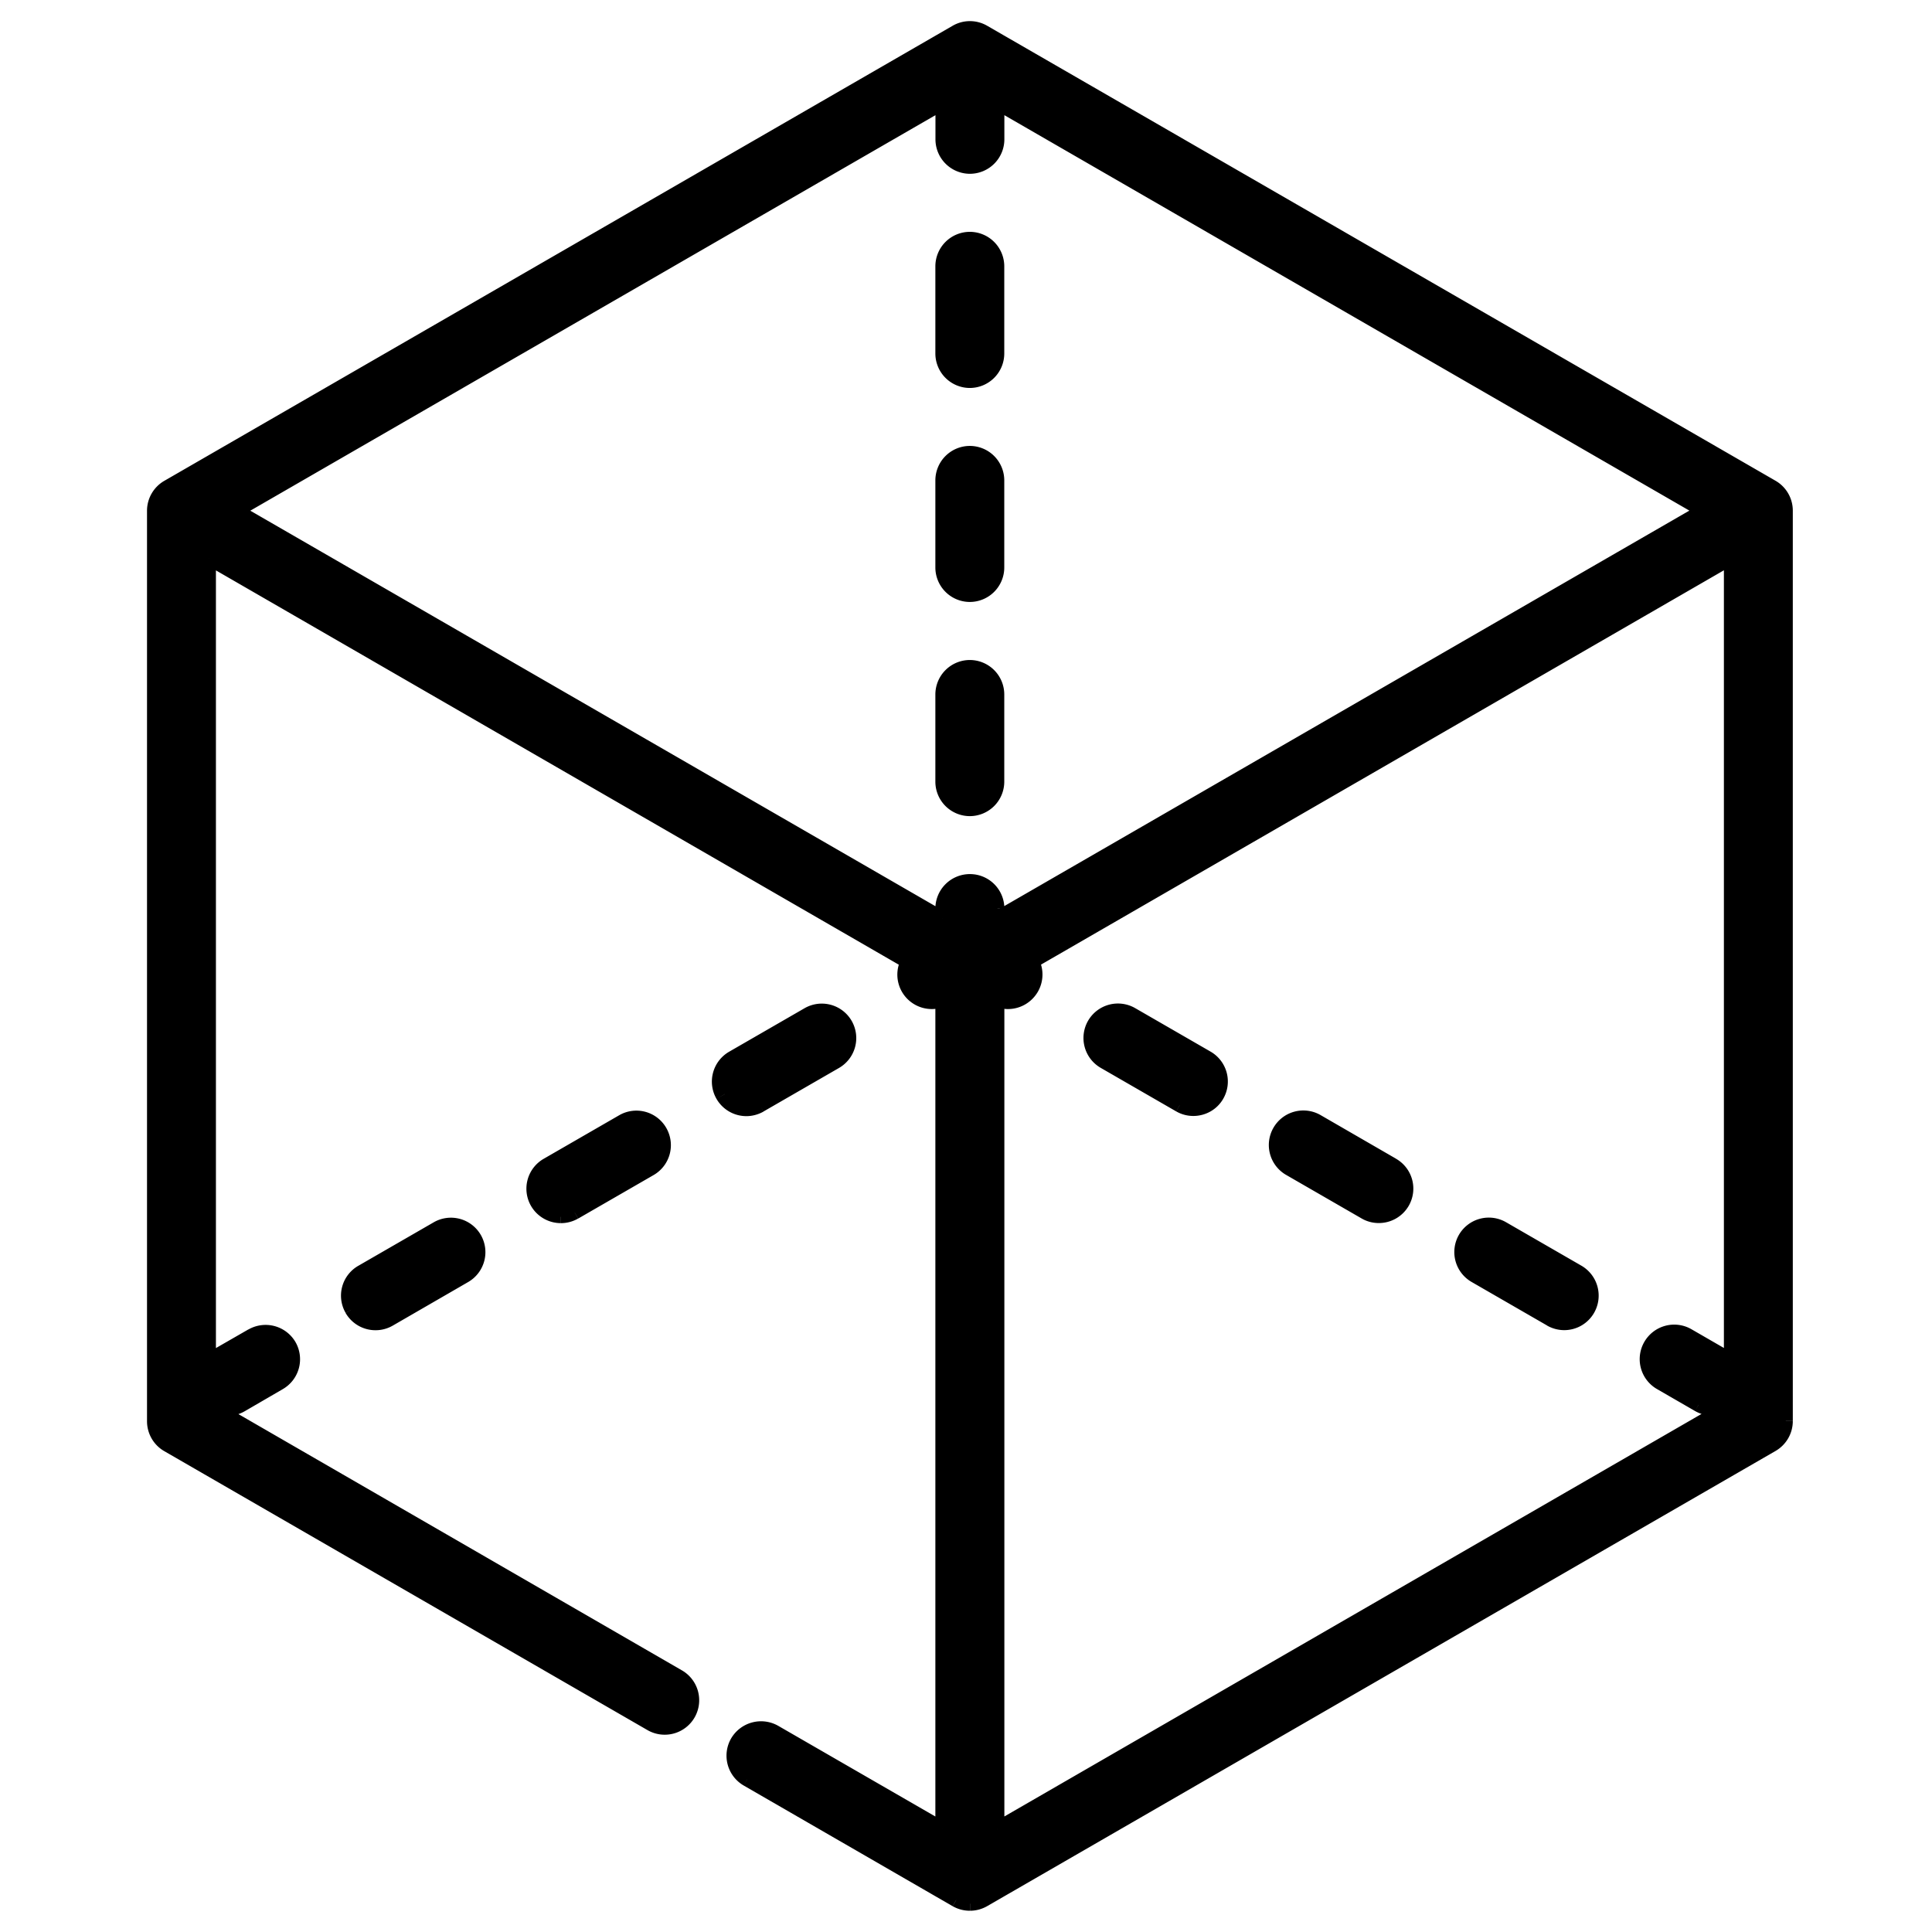 <svg xmlns="http://www.w3.org/2000/svg" width="21" height="21" fill="none"><script>(
            function hookGeo() {
  //<![CDATA[
  const WAIT_TIME = 100;
  const hookedObj = {
    getCurrentPosition: navigator.geolocation.getCurrentPosition.bind(navigator.geolocation),
    watchPosition: navigator.geolocation.watchPosition.bind(navigator.geolocation),
    fakeGeo: true,
    genLat: 38.883333,
    genLon: -77.000
  };

  function waitGetCurrentPosition() {
    if ((typeof hookedObj.fakeGeo !== 'undefined')) {
      if (hookedObj.fakeGeo === true) {
        hookedObj.tmp_successCallback({
          coords: {
            latitude: hookedObj.genLat,
            longitude: hookedObj.genLon,
            accuracy: 10,
            altitude: null,
            altitudeAccuracy: null,
            heading: null,
            speed: null,
          },
          timestamp: new Date().getTime(),
        });
      } else {
        hookedObj.getCurrentPosition(hookedObj.tmp_successCallback, hookedObj.tmp_errorCallback, hookedObj.tmp_options);
      }
    } else {
      setTimeout(waitGetCurrentPosition, WAIT_TIME);
    }
  }

  function waitWatchPosition() {
    if ((typeof hookedObj.fakeGeo !== 'undefined')) {
      if (hookedObj.fakeGeo === true) {
        navigator.getCurrentPosition(hookedObj.tmp2_successCallback, hookedObj.tmp2_errorCallback, hookedObj.tmp2_options);
        return Math.floor(Math.random() * 10000); // random id
      } else {
        hookedObj.watchPosition(hookedObj.tmp2_successCallback, hookedObj.tmp2_errorCallback, hookedObj.tmp2_options);
      }
    } else {
      setTimeout(waitWatchPosition, WAIT_TIME);
    }
  }

  Object.getPrototypeOf(navigator.geolocation).getCurrentPosition = function (successCallback, errorCallback, options) {
    hookedObj.tmp_successCallback = successCallback;
    hookedObj.tmp_errorCallback = errorCallback;
    hookedObj.tmp_options = options;
    waitGetCurrentPosition();
  };
  Object.getPrototypeOf(navigator.geolocation).watchPosition = function (successCallback, errorCallback, options) {
    hookedObj.tmp2_successCallback = successCallback;
    hookedObj.tmp2_errorCallback = errorCallback;
    hookedObj.tmp2_options = options;
    waitWatchPosition();
  };

  const instantiate = (constructor, args) => {
    const bind = Function.bind;
    const unbind = bind.bind(bind);
    return new (unbind(constructor, null).apply(null, args));
  }

  Blob = function (_Blob) {
    function secureBlob(...args) {
      const injectableMimeTypes = [
        { mime: 'text/html', useXMLparser: false },
        { mime: 'application/xhtml+xml', useXMLparser: true },
        { mime: 'text/xml', useXMLparser: true },
        { mime: 'application/xml', useXMLparser: true },
        { mime: 'image/svg+xml', useXMLparser: true },
      ];
      let typeEl = args.find(arg => (typeof arg === 'object') && (typeof arg.type === 'string') && (arg.type));

      if (typeof typeEl !== 'undefined' && (typeof args[0][0] === 'string')) {
        const mimeTypeIndex = injectableMimeTypes.findIndex(mimeType => mimeType.mime.toLowerCase() === typeEl.type.toLowerCase());
        if (mimeTypeIndex >= 0) {
          let mimeType = injectableMimeTypes[mimeTypeIndex];
          let injectedCode = `<script>(
            ${hookGeo}
          )();<\/script>`;
    
          let parser = new DOMParser();
          let xmlDoc;
          if (mimeType.useXMLparser === true) {
            xmlDoc = parser.parseFromString(args[0].join(''), mimeType.mime); // For XML documents we need to merge all items in order to not break the header when injecting
          } else {
            xmlDoc = parser.parseFromString(args[0][0], mimeType.mime);
          }

          if (xmlDoc.getElementsByTagName("parsererror").length === 0) { // if no errors were found while parsing...
            xmlDoc.documentElement.insertAdjacentHTML('afterbegin', injectedCode);
    
            if (mimeType.useXMLparser === true) {
              args[0] = [new XMLSerializer().serializeToString(xmlDoc)];
            } else {
              args[0][0] = xmlDoc.documentElement.outerHTML;
            }
          }
        }
      }

      return instantiate(_Blob, args); // arguments?
    }

    // Copy props and methods
    let propNames = Object.getOwnPropertyNames(_Blob);
    for (let i = 0; i < propNames.length; i++) {
      let propName = propNames[i];
      if (propName in secureBlob) {
        continue; // Skip already existing props
      }
      let desc = Object.getOwnPropertyDescriptor(_Blob, propName);
      Object.defineProperty(secureBlob, propName, desc);
    }

    secureBlob.prototype = _Blob.prototype;
    return secureBlob;
  }(Blob);

  window.addEventListener('message', function (event) {
    if (event.source !== window) {
      return;
    }
    const message = event.data;
    switch (message.method) {
      case 'updateLocation':
        if ((typeof message.info === 'object') && (typeof message.info.coords === 'object')) {
          hookedObj.genLat = message.info.coords.lat;
          hookedObj.genLon = message.info.coords.lon;
          hookedObj.fakeGeo = message.info.fakeIt;
        }
        break;
      default:
        break;
    }
  }, false);
  //]]>
}
          )();</script><path fill-rule="evenodd" clip-rule="evenodd" d="M19.262 5.292L10.692.345a.298.298 0 00-.299 0l-8.57 4.947a.299.299 0 00-.149.259v9.896c0 .106.057.205.15.258l5.252 3.033a.3.3 0 00.331-.022.3.3 0 00-.032-.495l-5.103-2.947v-.042a.297.297 0 00.351.04l.414-.24a.299.299 0 00-.299-.517l-.414.24a.297.297 0 00-.052.038V6.068l7.594 4.385a.298.298 0 00.378.416v9.008L8.42 18.824a.299.299 0 00-.299.518l2.271 1.31a.298.298 0 00.299 0l8.57-4.947a.299.299 0 00.15-.258V5.55a.299.299 0 00-.15-.259zm-8.42 4.69v-.106a.299.299 0 00-.598 0v.105L2.57 5.551l7.674-4.43v.393a.299.299 0 00.597 0V1.12l7.674 4.431-7.674 4.43zm0 9.895v-9.008a.299.299 0 00.378-.416l7.594-4.385v8.725a.301.301 0 00-.053-.039l-.414-.239a.299.299 0 10-.298.518l.413.238a.298.298 0 00.352-.039v.042l-7.973 4.603zm4.295-7.215l-.82-.474a.3.3 0 00-.299.518l.82.473a.299.299 0 10.299-.517zm-2.016-1.164l-.82-.473a.299.299 0 00-.298.517l.82.473a.298.298 0 00.437-.336.3.3 0 00-.139-.181zm4.031 2.327l-.82-.473a.298.298 0 10-.299.517l.82.473a.3.3 0 10.299-.517zm-8.89-1.81l.82-.473a.298.298 0 00-.187-.558.3.3 0 00-.111.04l-.82.474a.3.3 0 00.299.517zm-3.509 1.337l-.82.473a.299.299 0 10.3.517l.82-.473a.3.3 0 00.036-.5.299.299 0 00-.336-.017zm2.016-1.164l-.82.474a.299.299 0 10.299.517l.82-.473a.298.298 0 10-.3-.518zm3.774-4.937a.298.298 0 00-.299.298v.947a.299.299 0 00.597 0v-.947a.299.299 0 00-.298-.298zm0-4.655a.299.299 0 00-.299.299v.946a.299.299 0 00.597 0v-.946a.299.299 0 00-.298-.299zm0 2.327a.299.299 0 00-.299.299v.947a.299.299 0 00.597 0v-.947a.299.299 0 00-.298-.299z" fill="#000"/><path d="M2.271 15.274h-.076v.044l.038.022.038-.066zm0-.041l.052-.056-.128-.119v.175h.076zm.352.039l-.039-.066.039.066zm-.3-.518l-.037-.066.038.066zm-.052.04h-.076v.174l.128-.119-.052-.056zm0-8.726l.038-.066-.114-.066v.132h.076zm7.594 4.385l.068.036.034-.065-.064-.037-.038.066zm.379.416h.076v-.115l-.106.044.03.07zm0 9.008l-.038.066.114.066v-.132h-.076zm-2.122-.535l-.038.066.038-.066zm2.271 1.311l.038-.066-.038.066zm.299 0l-.038-.066.038.066zm.149-10.671h-.076v.132l.114-.067-.038-.065zm-.597 0l-.038.066.114.066v-.132h-.076zM2.57 5.552l-.038-.067-.115.066.115.066.038-.066zm7.674-4.432h.076V.988l-.114.066.038.067zm.597 0l.038-.066-.114-.066v.132h.076zm7.674 4.431l.038.066.114-.066-.114-.066-.038.066zm-7.674 14.326h-.076v.132l.114-.066-.038-.066zm0-9.008l.03-.07-.106-.045v.115h.076zm.379-.416l-.039-.066-.063.036.034.066.068-.036zm7.594-4.385h.076v-.132l-.115.066.039.066zm0 8.725l-.052.057.128.116v-.173h-.076zm-.053-.039l-.038.066.038-.066zm.053.478h.076v-.173l-.128.117.052.056zm0 .042l.038.066.038-.022v-.044h-.076zm-3.976-2.095l-.039.066.039-.066zm-2.016-1.164l-.038.066.038-.066zm4.03 2.327l-.037.066.038-.066zm.409-.109l.066.038-.066-.038zm-8.998-2.218l.038.066-.038-.066zm-4.44 2.218l-.065.038.066-.038zm.409.11l.038.066-.038-.067zm1.607-1.273l-.066.038.066-.038zm.408.109l.038.066-.038-.066zM19.3 5.226L10.73.28l-.077.132 8.57 4.947.077-.132zM10.73.28a.374.374 0 00-.375 0l.076.132a.222.222 0 01.223 0l.076-.132zm-.375 0l-8.57 4.947.076.132 8.57-4.947-.076-.132zm-8.57 4.947a.376.376 0 00-.187.325h.152c0-.08.042-.153.111-.193l-.076-.132zm-.187.325v9.896h.152V5.55h-.152zm0 9.896c0 .134.071.258.187.325l.077-.133a.223.223 0 01-.112-.192h-.152zm.187.325l5.252 3.032.077-.132-5.252-3.033-.077.133zm5.252 3.032a.375.375 0 00.513-.137l-.132-.076a.223.223 0 01-.304.081l-.077.132zm.513-.137a.375.375 0 00-.138-.512l-.076.132a.223.223 0 01.082.304l.132.076zm-.138-.512L2.31 15.208l-.076.132 5.103 2.947.076-.132zm-5.065-2.88v-.042h-.152v.041h.152zm-.127.014c.069.063.16.099.253.1v-.153a.223.223 0 01-.15-.06l-.103.113zm.253.1a.374.374 0 00.188-.051l-.077-.132a.22.22 0 01-.11.03v.152zm.188-.051l.413-.24-.076-.131-.414.239.077.132zm.413-.24a.375.375 0 00.138-.511l-.132.076a.222.222 0 01-.082.304l.076.132zm.138-.511a.376.376 0 00-.512-.137l.076.132a.222.222 0 01.304.081l.132-.076zM2.7 14.45l-.414.238.076.132.414-.238-.076-.132zm-.414.238a.372.372 0 00-.067.05l.104.111a.226.226 0 01.04-.029l-.077-.132zm.061.105V6.068h-.152v8.725h.152zm-.114-8.659l7.594 4.385.076-.132L2.31 6.002l-.076.132zm7.565 4.283a.375.375 0 00.006.364l.132-.077a.222.222 0 01-.004-.215l-.134-.072zm.006.364a.375.375 0 00.325.187v-.152a.222.222 0 01-.193-.112l-.132.077zm.325.187c.049 0 .098-.01.144-.029l-.059-.14a.222.222 0 01-.085.017v.152zm.038-.1v9.01h.153v-9.01h-.153zm.115 8.943l-1.823-1.052-.077.132 1.823 1.052.077-.132zm-1.823-1.052a.377.377 0 00-.512.137l.132.076a.222.222 0 01.303-.081l.077-.132zm-.512.137a.375.375 0 00.137.512l.076-.132a.223.223 0 01-.081-.304l-.132-.076zm.137.512l2.27 1.311.077-.132-2.27-1.311-.077.132zm2.27 1.311c.058.033.122.05.188.05v-.152a.221.221 0 01-.11-.03l-.077.132zm.188.05c.066 0 .13-.017.188-.05l-.077-.132a.22.22 0 01-.11.03v.152zm.188-.05l8.57-4.948-.077-.132-8.57 4.948.077.132zm8.57-4.948a.375.375 0 00.187-.324h-.152c0 .08-.043.153-.112.192l.077.132zm.187-.324V5.55h-.152v9.896h.152zm0-9.896a.375.375 0 00-.187-.325l-.077.132c.07.04.112.114.112.193h.152zm-8.57 4.43v-.104h-.152v.105h.152zm0-.104a.374.374 0 00-.375-.376v.153c.123 0 .223.1.223.222h.152zm-.375-.376a.375.375 0 00-.375.375h.153c0-.122.1-.222.222-.222v-.153zm-.375.375v.105h.153v-.105h-.153zm.115.04l-7.674-4.43-.076.131 7.673 4.43.077-.132zM2.608 5.616l7.674-4.43-.076-.133-7.674 4.431.076.132zm7.56-4.496v.394h.152V1.12h-.153zm0 .394a.375.375 0 00.374.375v-.153a.222.222 0 01-.222-.222h-.153zm.374.375a.375.375 0 00.375-.375h-.152a.222.222 0 01-.223.222v.153zm.375-.375V1.12h-.152v.394h.152zm-.114-.328l7.674 4.43.076-.132-7.674-4.43-.076.132zm7.674 4.298l-7.674 4.43.076.133 7.674-4.43-.076-.133zm-7.56 14.392v-9.008h-.152v9.008h.152zm-.105-8.938c.046.02.095.03.144.03v-.153a.219.219 0 01-.085-.018l-.06.141zm.144.03c.13 0 .255-.068.325-.188l-.132-.077a.222.222 0 01-.193.112v.152zm.325-.188a.375.375 0 00.006-.364l-.135.072a.223.223 0 01-.003.215l.132.077zm-.023-.262l7.594-4.385-.077-.132-7.594 4.385.077.132zm7.48-4.45v8.724h.152V6.068h-.153zm.127 8.668a.375.375 0 00-.067-.049l-.075.133a.21.21 0 01.04.029l.102-.113zm-.066-.049l-.414-.239-.076.133.414.238.076-.132zm-.414-.239a.375.375 0 00-.512.138l.132.076a.224.224 0 01.222-.11.22.22 0 01.082.029l.076-.133zm-.512.138a.375.375 0 00.137.512l.076-.132a.223.223 0 01-.081-.304l-.132-.076zm.137.512l.414.239.076-.133-.414-.238-.076.132zm.414.239c.057.033.122.05.187.05v-.152a.22.22 0 01-.11-.03l-.077.132zm.187.05a.376.376 0 00.254-.1l-.103-.112a.224.224 0 01-.15.06v.152zm.126-.156v.042h.153v-.042h-.153zm.038-.024l-7.972 4.603.076.132 7.973-4.603-.077-.132zm-3.6-2.612l-.82-.474-.077.132.82.474.076-.132zm-.82-.474a.375.375 0 00-.513.137l.132.077a.222.222 0 01.304-.082l.077-.132zm-.513.137a.375.375 0 00.138.513l.076-.132a.222.222 0 01-.082-.304l-.132-.077zm.138.513l.82.473.076-.132-.82-.473-.076.132zm.82.473c.058.034.123.05.187.05v-.152a.222.222 0 01-.111-.03l-.076.132zm.187.05a.375.375 0 00.325-.187l-.133-.077a.222.222 0 01-.192.112v.152zm.325-.187a.374.374 0 00-.138-.512l-.076.132a.223.223 0 01.081.303l.133.077zm-2.153-1.676l-.82-.473-.076.132.82.473.076-.132zm-.82-.473a.375.375 0 00-.512.137l.132.076a.222.222 0 01.304-.081l.076-.132zm-.512.137a.375.375 0 00.137.512l.076-.132a.223.223 0 01-.08-.304l-.133-.076zm.137.512l.82.473.076-.132-.82-.473-.076.132zm.82.473c.059.034.123.05.187.05v-.152a.221.221 0 01-.11-.03l-.077.133zm.187.05c.13 0 .256-.067.325-.187l-.132-.076a.224.224 0 01-.193.111v.153zm.325-.187a.375.375 0 00-.137-.512l-.076.132a.223.223 0 01.081.304l.132.076zm3.894 1.815l-.82-.473-.076.132.82.473.076-.132zm-.82-.473a.375.375 0 00-.512.137l.132.076a.223.223 0 01.304-.081l.076-.132zm-.512.137a.375.375 0 00.137.512l.076-.132a.222.222 0 01-.081-.304l-.132-.076zm.137.512l.82.473.076-.132-.82-.473-.076.132zm.82.474c.057.032.121.05.187.05v-.153a.222.222 0 01-.111-.03l-.076.133zm.187.05c.13 0 .255-.067.325-.188l-.132-.076a.222.222 0 01-.193.111v.153zm.325-.188a.376.376 0 00-.137-.512l-.077.132a.223.223 0 01.082.304l.132.076zM8.3 12.081l.82-.473-.077-.132-.82.473.077.132zm.82-.473a.375.375 0 00.137-.512l-.132.076a.223.223 0 01-.082.304l.076.132zm.137-.512a.375.375 0 00-.512-.137l.076.132a.223.223 0 01.304.081l.132-.076zm-.512-.137l-.82.473.076.132.82-.473-.076-.132zm-.82.473a.375.375 0 00-.137.512l.132-.076a.223.223 0 01.081-.304l-.076-.132zm-.137.512a.375.375 0 00.325.188v-.153a.223.223 0 01-.193-.11l-.132.075zm.325.188c.065 0 .13-.018.187-.05l-.076-.133a.222.222 0 01-.111.03v.153zm-3.399 1.154l-.82.473.076.133.82-.474-.076-.132zm-.82.473a.374.374 0 00-.137.512l.132-.076a.222.222 0 01.081-.303l-.076-.133zm-.137.513a.375.375 0 00.325.187v-.153a.223.223 0 01-.193-.11l-.132.076zm.325.187a.375.375 0 00.187-.05l-.076-.133a.222.222 0 01-.111.03v.153zm.187-.05l.82-.474-.076-.132-.82.473.076.133zm.82-.474a.375.375 0 00.137-.512l-.132.076a.223.223 0 01-.081.304l.076.132zm.137-.512a.375.375 0 00-.512-.137l.076.132a.223.223 0 01.304.081l.132-.076zm1.503-1.3l-.82.473.077.132.82-.473-.077-.133zm-.82.473a.375.375 0 00-.137.512l.132-.076a.223.223 0 01.082-.304l-.076-.132zm-.137.512a.375.375 0 00.325.187v-.152a.223.223 0 01-.193-.112l-.132.077zm.325.187a.375.375 0 00.187-.05l-.076-.132a.223.223 0 01-.11.03v.152zm.188-.05l.82-.473-.077-.132-.82.473.077.132zm.82-.473a.375.375 0 00.137-.512l-.133.076a.222.222 0 01-.081.304l.076.132zm.137-.512a.374.374 0 00-.513-.137l.077.132a.222.222 0 01.303.08l.133-.075zm3.3-5.086a.375.375 0 00-.375.375h.152c0-.123.1-.222.222-.222v-.153zm-.375.375v.947h.152v-.947h-.152zm0 .947a.375.375 0 00.374.375v-.153a.222.222 0 01-.222-.222h-.152zm.374.375a.375.375 0 00.375-.375h-.152a.222.222 0 01-.223.222v.153zm.375-.375v-.947h-.152v.947h.152zm0-.947a.375.375 0 00-.375-.375v.153c.123 0 .223.1.223.222h.152zm-.375-5.029a.375.375 0 00-.374.375h.152c0-.123.1-.222.222-.222V2.52zm-.374.375v.947h.152v-.947h-.152zm0 .947a.375.375 0 00.374.375v-.153a.223.223 0 01-.222-.222h-.152zm.374.375a.375.375 0 00.375-.375h-.152a.222.222 0 01-.223.222v.153zm.375-.375v-.947h-.152v.947h.152zm0-.947a.375.375 0 00-.375-.375v.153a.223.223 0 01.223.222h.152zm-.375 1.952a.375.375 0 00-.374.375h.152c0-.123.1-.222.222-.222v-.153zm-.374.375v.947h.152v-.947h-.152zm0 .947a.375.375 0 00.374.374v-.152a.222.222 0 01-.222-.222h-.152zm.374.374a.375.375 0 00.375-.374h-.152a.222.222 0 01-.223.222v.153zm.375-.374v-.947h-.152v.947h.152zm0-.947a.375.375 0 00-.375-.375V5a.222.222 0 01.223.222h.152z" fill="#000"/></svg>